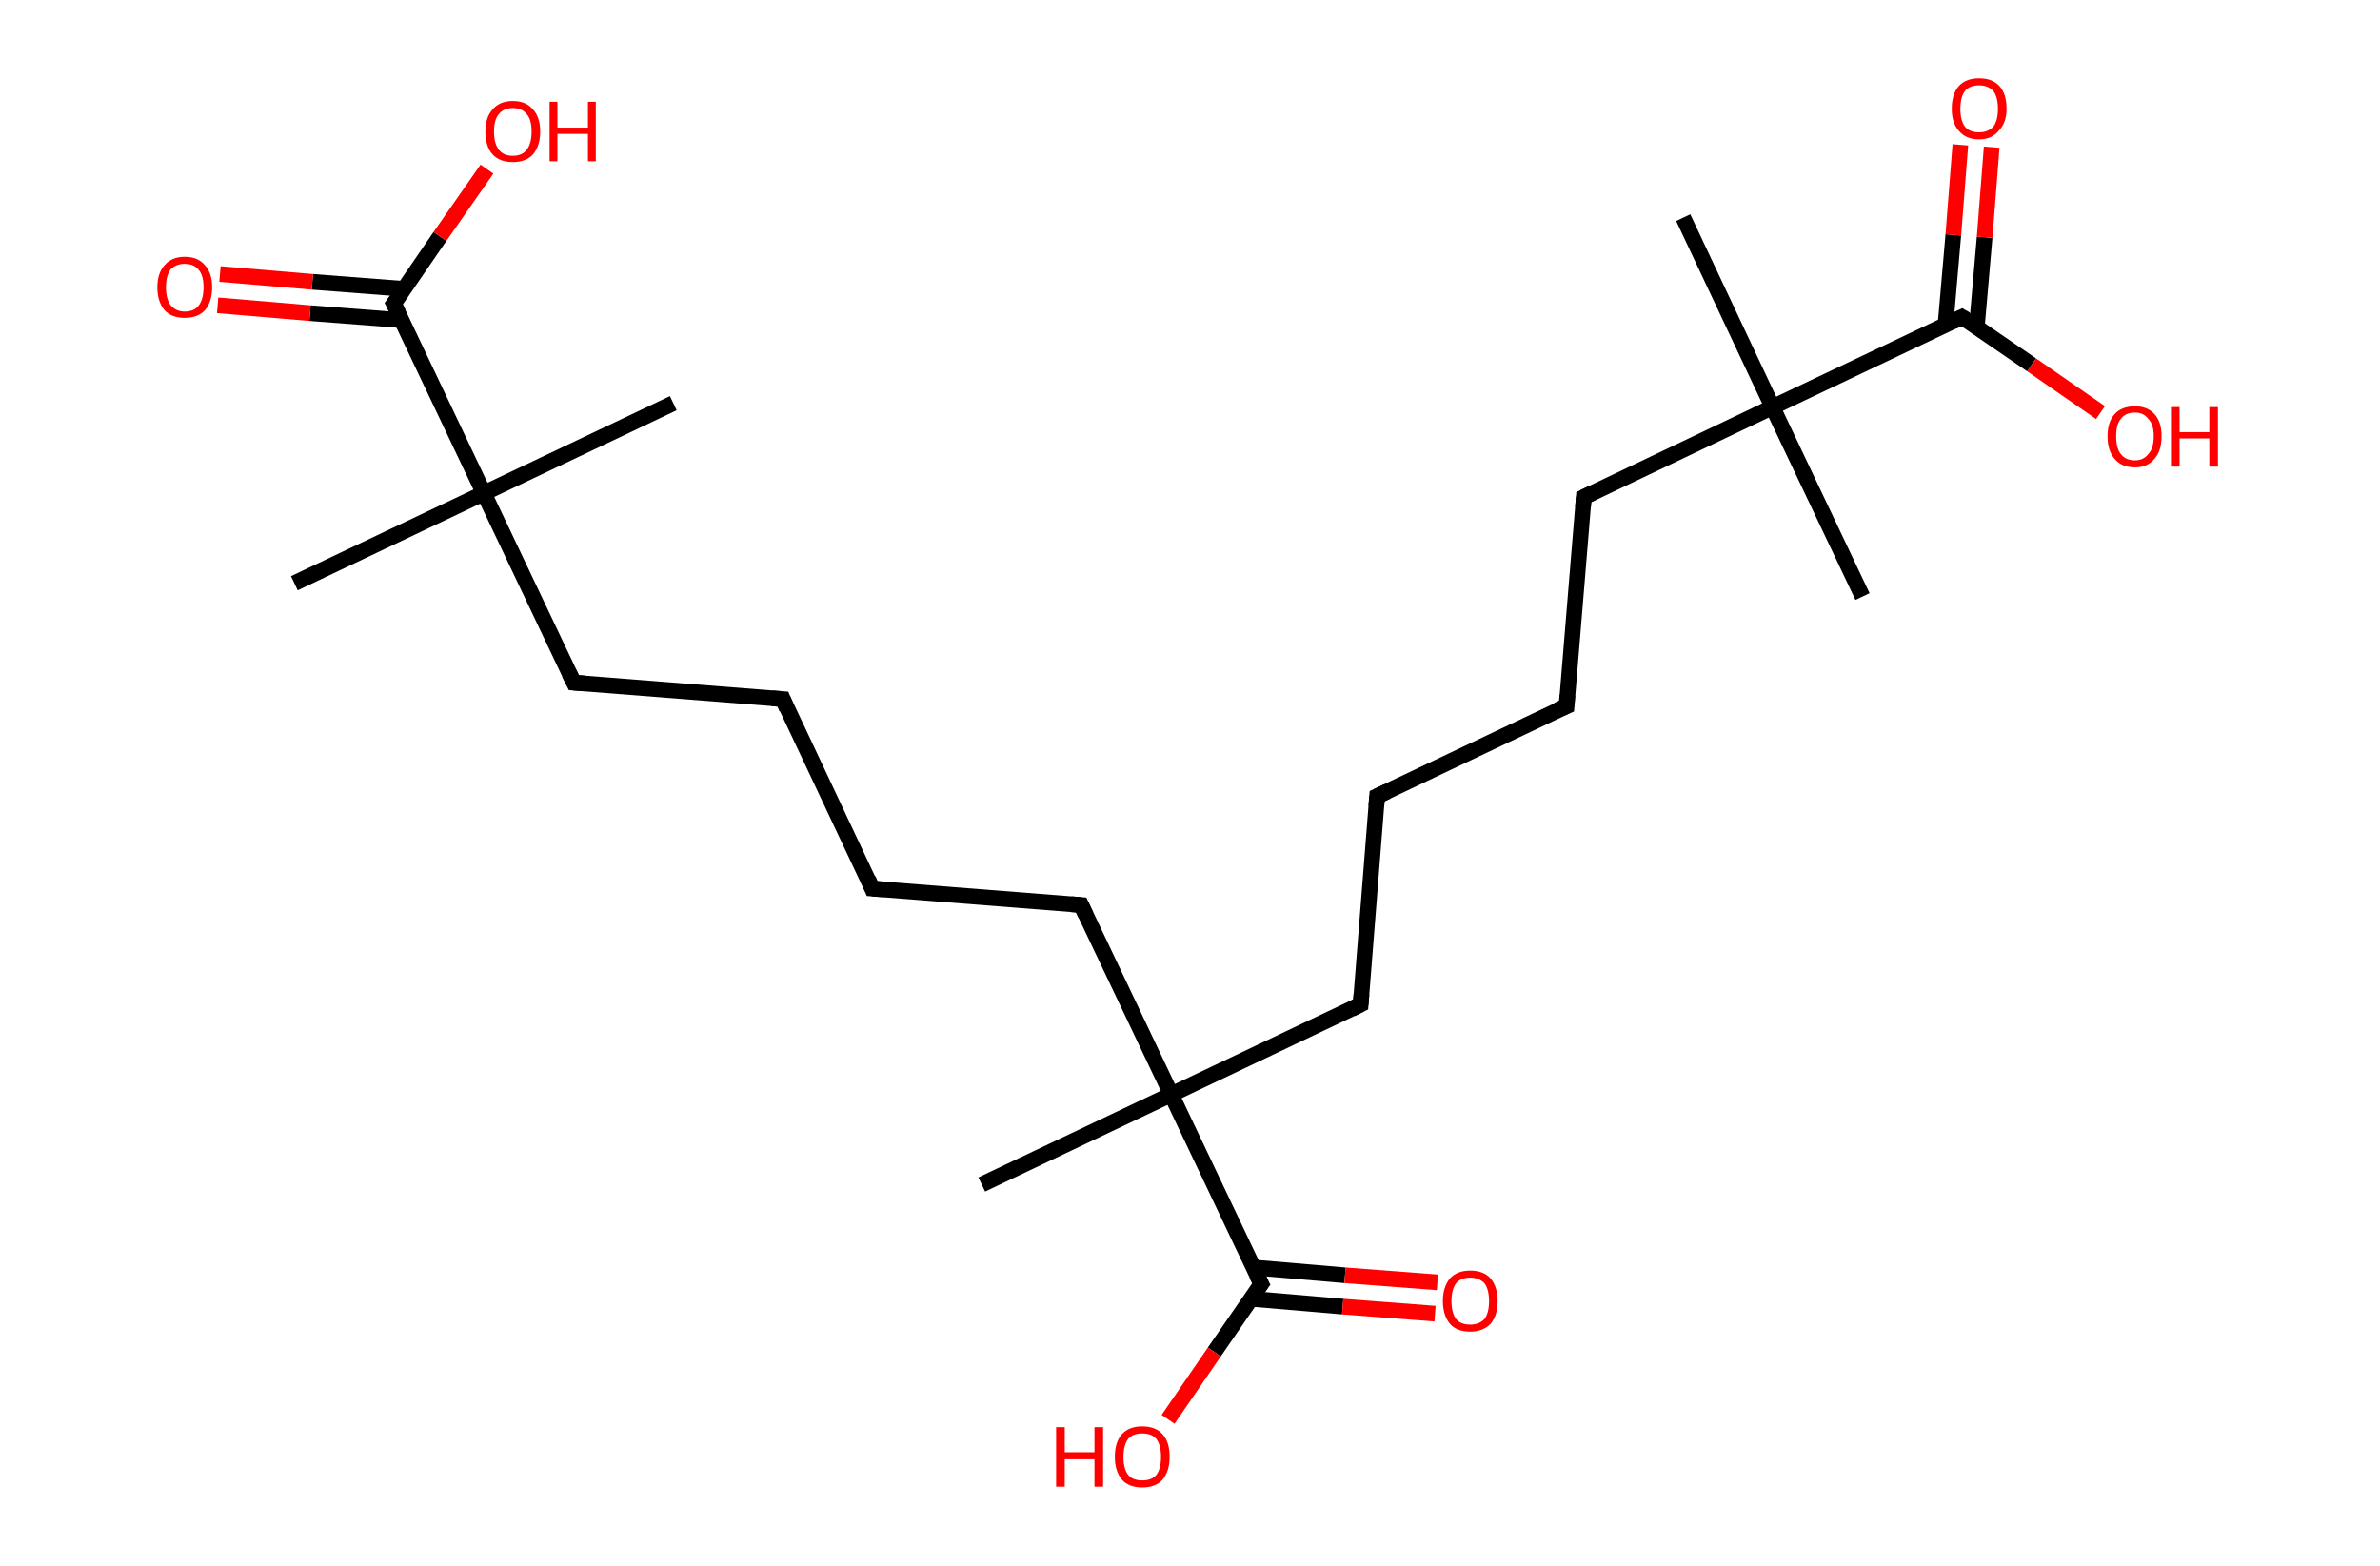 <?xml version='1.0' encoding='ASCII' standalone='yes'?>
<svg xmlns="http://www.w3.org/2000/svg" xmlns:rdkit="http://www.rdkit.org/xml" xmlns:xlink="http://www.w3.org/1999/xlink" version="1.1" baseProfile="full" xml:space="preserve" width="304px" height="200px" viewBox="0 0 304 200">
<!-- END OF HEADER -->
<rect style="opacity:1.0;fill:#FFFFFF;stroke:none" width="304.0" height="200.0" x="0.0" y="0.0"> </rect>
<path class="bond-0 atom-0 atom-1" d="M 215.0,27.8 L 226.4,52.0" style="fill:none;fill-rule:evenodd;stroke:#000000;stroke-width:2.0px;stroke-linecap:butt;stroke-linejoin:miter;stroke-opacity:1"/>
<path class="bond-1 atom-1 atom-2" d="M 226.4,52.0 L 237.9,76.2" style="fill:none;fill-rule:evenodd;stroke:#000000;stroke-width:2.0px;stroke-linecap:butt;stroke-linejoin:miter;stroke-opacity:1"/>
<path class="bond-2 atom-1 atom-3" d="M 226.4,52.0 L 202.3,63.5" style="fill:none;fill-rule:evenodd;stroke:#000000;stroke-width:2.0px;stroke-linecap:butt;stroke-linejoin:miter;stroke-opacity:1"/>
<path class="bond-3 atom-3 atom-4" d="M 202.3,63.5 L 200.1,90.2" style="fill:none;fill-rule:evenodd;stroke:#000000;stroke-width:2.0px;stroke-linecap:butt;stroke-linejoin:miter;stroke-opacity:1"/>
<path class="bond-4 atom-4 atom-5" d="M 200.1,90.2 L 175.9,101.7" style="fill:none;fill-rule:evenodd;stroke:#000000;stroke-width:2.0px;stroke-linecap:butt;stroke-linejoin:miter;stroke-opacity:1"/>
<path class="bond-5 atom-5 atom-6" d="M 175.9,101.7 L 173.8,128.3" style="fill:none;fill-rule:evenodd;stroke:#000000;stroke-width:2.0px;stroke-linecap:butt;stroke-linejoin:miter;stroke-opacity:1"/>
<path class="bond-6 atom-6 atom-7" d="M 173.8,128.3 L 149.6,139.8" style="fill:none;fill-rule:evenodd;stroke:#000000;stroke-width:2.0px;stroke-linecap:butt;stroke-linejoin:miter;stroke-opacity:1"/>
<path class="bond-7 atom-7 atom-8" d="M 149.6,139.8 L 125.4,151.3" style="fill:none;fill-rule:evenodd;stroke:#000000;stroke-width:2.0px;stroke-linecap:butt;stroke-linejoin:miter;stroke-opacity:1"/>
<path class="bond-8 atom-7 atom-9" d="M 149.6,139.8 L 138.1,115.6" style="fill:none;fill-rule:evenodd;stroke:#000000;stroke-width:2.0px;stroke-linecap:butt;stroke-linejoin:miter;stroke-opacity:1"/>
<path class="bond-9 atom-9 atom-10" d="M 138.1,115.6 L 111.4,113.5" style="fill:none;fill-rule:evenodd;stroke:#000000;stroke-width:2.0px;stroke-linecap:butt;stroke-linejoin:miter;stroke-opacity:1"/>
<path class="bond-10 atom-10 atom-11" d="M 111.4,113.5 L 100.0,89.3" style="fill:none;fill-rule:evenodd;stroke:#000000;stroke-width:2.0px;stroke-linecap:butt;stroke-linejoin:miter;stroke-opacity:1"/>
<path class="bond-11 atom-11 atom-12" d="M 100.0,89.3 L 73.3,87.2" style="fill:none;fill-rule:evenodd;stroke:#000000;stroke-width:2.0px;stroke-linecap:butt;stroke-linejoin:miter;stroke-opacity:1"/>
<path class="bond-12 atom-12 atom-13" d="M 73.3,87.2 L 61.8,63.0" style="fill:none;fill-rule:evenodd;stroke:#000000;stroke-width:2.0px;stroke-linecap:butt;stroke-linejoin:miter;stroke-opacity:1"/>
<path class="bond-13 atom-13 atom-14" d="M 61.8,63.0 L 86.0,51.5" style="fill:none;fill-rule:evenodd;stroke:#000000;stroke-width:2.0px;stroke-linecap:butt;stroke-linejoin:miter;stroke-opacity:1"/>
<path class="bond-14 atom-13 atom-15" d="M 61.8,63.0 L 37.6,74.5" style="fill:none;fill-rule:evenodd;stroke:#000000;stroke-width:2.0px;stroke-linecap:butt;stroke-linejoin:miter;stroke-opacity:1"/>
<path class="bond-15 atom-13 atom-16" d="M 61.8,63.0 L 50.3,38.8" style="fill:none;fill-rule:evenodd;stroke:#000000;stroke-width:2.0px;stroke-linecap:butt;stroke-linejoin:miter;stroke-opacity:1"/>
<path class="bond-16 atom-16 atom-17" d="M 51.6,36.9 L 39.9,36.0" style="fill:none;fill-rule:evenodd;stroke:#000000;stroke-width:2.0px;stroke-linecap:butt;stroke-linejoin:miter;stroke-opacity:1"/>
<path class="bond-16 atom-16 atom-17" d="M 39.9,36.0 L 28.1,35.0" style="fill:none;fill-rule:evenodd;stroke:#FF0000;stroke-width:2.0px;stroke-linecap:butt;stroke-linejoin:miter;stroke-opacity:1"/>
<path class="bond-16 atom-16 atom-17" d="M 51.3,40.9 L 39.6,40.0" style="fill:none;fill-rule:evenodd;stroke:#000000;stroke-width:2.0px;stroke-linecap:butt;stroke-linejoin:miter;stroke-opacity:1"/>
<path class="bond-16 atom-16 atom-17" d="M 39.6,40.0 L 27.8,39.0" style="fill:none;fill-rule:evenodd;stroke:#FF0000;stroke-width:2.0px;stroke-linecap:butt;stroke-linejoin:miter;stroke-opacity:1"/>
<path class="bond-17 atom-16 atom-18" d="M 50.3,38.8 L 56.2,30.2" style="fill:none;fill-rule:evenodd;stroke:#000000;stroke-width:2.0px;stroke-linecap:butt;stroke-linejoin:miter;stroke-opacity:1"/>
<path class="bond-17 atom-16 atom-18" d="M 56.2,30.2 L 62.2,21.6" style="fill:none;fill-rule:evenodd;stroke:#FF0000;stroke-width:2.0px;stroke-linecap:butt;stroke-linejoin:miter;stroke-opacity:1"/>
<path class="bond-18 atom-7 atom-19" d="M 149.6,139.8 L 161.1,164.0" style="fill:none;fill-rule:evenodd;stroke:#000000;stroke-width:2.0px;stroke-linecap:butt;stroke-linejoin:miter;stroke-opacity:1"/>
<path class="bond-19 atom-19 atom-20" d="M 159.8,165.9 L 171.5,166.9" style="fill:none;fill-rule:evenodd;stroke:#000000;stroke-width:2.0px;stroke-linecap:butt;stroke-linejoin:miter;stroke-opacity:1"/>
<path class="bond-19 atom-19 atom-20" d="M 171.5,166.9 L 183.3,167.8" style="fill:none;fill-rule:evenodd;stroke:#FF0000;stroke-width:2.0px;stroke-linecap:butt;stroke-linejoin:miter;stroke-opacity:1"/>
<path class="bond-19 atom-19 atom-20" d="M 160.1,161.9 L 171.8,162.9" style="fill:none;fill-rule:evenodd;stroke:#000000;stroke-width:2.0px;stroke-linecap:butt;stroke-linejoin:miter;stroke-opacity:1"/>
<path class="bond-19 atom-19 atom-20" d="M 171.8,162.9 L 183.6,163.8" style="fill:none;fill-rule:evenodd;stroke:#FF0000;stroke-width:2.0px;stroke-linecap:butt;stroke-linejoin:miter;stroke-opacity:1"/>
<path class="bond-20 atom-19 atom-21" d="M 161.1,164.0 L 155.1,172.7" style="fill:none;fill-rule:evenodd;stroke:#000000;stroke-width:2.0px;stroke-linecap:butt;stroke-linejoin:miter;stroke-opacity:1"/>
<path class="bond-20 atom-19 atom-21" d="M 155.1,172.7 L 149.2,181.3" style="fill:none;fill-rule:evenodd;stroke:#FF0000;stroke-width:2.0px;stroke-linecap:butt;stroke-linejoin:miter;stroke-opacity:1"/>
<path class="bond-21 atom-1 atom-22" d="M 226.4,52.0 L 250.6,40.5" style="fill:none;fill-rule:evenodd;stroke:#000000;stroke-width:2.0px;stroke-linecap:butt;stroke-linejoin:miter;stroke-opacity:1"/>
<path class="bond-22 atom-22 atom-23" d="M 252.5,41.8 L 253.5,30.3" style="fill:none;fill-rule:evenodd;stroke:#000000;stroke-width:2.0px;stroke-linecap:butt;stroke-linejoin:miter;stroke-opacity:1"/>
<path class="bond-22 atom-22 atom-23" d="M 253.5,30.3 L 254.4,18.8" style="fill:none;fill-rule:evenodd;stroke:#FF0000;stroke-width:2.0px;stroke-linecap:butt;stroke-linejoin:miter;stroke-opacity:1"/>
<path class="bond-22 atom-22 atom-23" d="M 248.5,41.5 L 249.5,30.0" style="fill:none;fill-rule:evenodd;stroke:#000000;stroke-width:2.0px;stroke-linecap:butt;stroke-linejoin:miter;stroke-opacity:1"/>
<path class="bond-22 atom-22 atom-23" d="M 249.5,30.0 L 250.4,18.5" style="fill:none;fill-rule:evenodd;stroke:#FF0000;stroke-width:2.0px;stroke-linecap:butt;stroke-linejoin:miter;stroke-opacity:1"/>
<path class="bond-23 atom-22 atom-24" d="M 250.6,40.5 L 259.5,46.6" style="fill:none;fill-rule:evenodd;stroke:#000000;stroke-width:2.0px;stroke-linecap:butt;stroke-linejoin:miter;stroke-opacity:1"/>
<path class="bond-23 atom-22 atom-24" d="M 259.5,46.6 L 268.3,52.7" style="fill:none;fill-rule:evenodd;stroke:#FF0000;stroke-width:2.0px;stroke-linecap:butt;stroke-linejoin:miter;stroke-opacity:1"/>
<path d="M 203.5,62.9 L 202.3,63.5 L 202.2,64.8" style="fill:none;stroke:#000000;stroke-width:2.0px;stroke-linecap:butt;stroke-linejoin:miter;stroke-opacity:1;"/>
<path d="M 200.2,88.8 L 200.1,90.2 L 198.9,90.7" style="fill:none;stroke:#000000;stroke-width:2.0px;stroke-linecap:butt;stroke-linejoin:miter;stroke-opacity:1;"/>
<path d="M 177.2,101.1 L 175.9,101.7 L 175.8,103.0" style="fill:none;stroke:#000000;stroke-width:2.0px;stroke-linecap:butt;stroke-linejoin:miter;stroke-opacity:1;"/>
<path d="M 173.9,127.0 L 173.8,128.3 L 172.6,128.9" style="fill:none;stroke:#000000;stroke-width:2.0px;stroke-linecap:butt;stroke-linejoin:miter;stroke-opacity:1;"/>
<path d="M 138.7,116.9 L 138.1,115.6 L 136.8,115.5" style="fill:none;stroke:#000000;stroke-width:2.0px;stroke-linecap:butt;stroke-linejoin:miter;stroke-opacity:1;"/>
<path d="M 112.8,113.6 L 111.4,113.5 L 110.9,112.3" style="fill:none;stroke:#000000;stroke-width:2.0px;stroke-linecap:butt;stroke-linejoin:miter;stroke-opacity:1;"/>
<path d="M 100.5,90.5 L 100.0,89.3 L 98.6,89.2" style="fill:none;stroke:#000000;stroke-width:2.0px;stroke-linecap:butt;stroke-linejoin:miter;stroke-opacity:1;"/>
<path d="M 74.6,87.3 L 73.3,87.2 L 72.7,86.0" style="fill:none;stroke:#000000;stroke-width:2.0px;stroke-linecap:butt;stroke-linejoin:miter;stroke-opacity:1;"/>
<path d="M 50.9,40.0 L 50.3,38.8 L 50.6,38.4" style="fill:none;stroke:#000000;stroke-width:2.0px;stroke-linecap:butt;stroke-linejoin:miter;stroke-opacity:1;"/>
<path d="M 160.5,162.8 L 161.1,164.0 L 160.8,164.4" style="fill:none;stroke:#000000;stroke-width:2.0px;stroke-linecap:butt;stroke-linejoin:miter;stroke-opacity:1;"/>
<path d="M 249.4,41.1 L 250.6,40.5 L 251.1,40.8" style="fill:none;stroke:#000000;stroke-width:2.0px;stroke-linecap:butt;stroke-linejoin:miter;stroke-opacity:1;"/>
<path class="atom-17" d="M 20.1 36.7 Q 20.1 34.9, 21.0 33.9 Q 21.9 32.8, 23.6 32.8 Q 25.3 32.8, 26.2 33.9 Q 27.1 34.9, 27.1 36.7 Q 27.1 38.5, 26.2 39.6 Q 25.3 40.6, 23.6 40.6 Q 21.9 40.6, 21.0 39.6 Q 20.1 38.5, 20.1 36.7 M 23.6 39.8 Q 24.8 39.8, 25.4 39.0 Q 26.0 38.2, 26.0 36.7 Q 26.0 35.2, 25.4 34.5 Q 24.8 33.7, 23.6 33.7 Q 22.5 33.7, 21.8 34.4 Q 21.2 35.2, 21.2 36.7 Q 21.2 38.2, 21.8 39.0 Q 22.5 39.8, 23.6 39.8 " fill="#FF0000"/>
<path class="atom-18" d="M 62.0 16.8 Q 62.0 15.0, 62.9 14.0 Q 63.8 12.9, 65.5 12.9 Q 67.2 12.9, 68.1 14.0 Q 69.0 15.0, 69.0 16.8 Q 69.0 18.6, 68.1 19.7 Q 67.2 20.7, 65.5 20.7 Q 63.8 20.7, 62.9 19.7 Q 62.0 18.7, 62.0 16.8 M 65.5 19.9 Q 66.7 19.9, 67.3 19.1 Q 67.9 18.3, 67.9 16.8 Q 67.9 15.3, 67.3 14.6 Q 66.7 13.8, 65.5 13.8 Q 64.3 13.8, 63.7 14.6 Q 63.1 15.3, 63.1 16.8 Q 63.1 18.3, 63.7 19.1 Q 64.3 19.9, 65.5 19.9 " fill="#FF0000"/>
<path class="atom-18" d="M 70.2 13.0 L 71.2 13.0 L 71.2 16.3 L 75.1 16.3 L 75.1 13.0 L 76.1 13.0 L 76.1 20.6 L 75.1 20.6 L 75.1 17.1 L 71.2 17.1 L 71.2 20.6 L 70.2 20.6 L 70.2 13.0 " fill="#FF0000"/>
<path class="atom-20" d="M 184.3 166.2 Q 184.3 164.4, 185.2 163.3 Q 186.1 162.3, 187.8 162.3 Q 189.5 162.3, 190.4 163.3 Q 191.3 164.4, 191.3 166.2 Q 191.3 168.0, 190.4 169.1 Q 189.4 170.1, 187.8 170.1 Q 186.1 170.1, 185.2 169.1 Q 184.3 168.0, 184.3 166.2 M 187.8 169.2 Q 188.9 169.2, 189.6 168.5 Q 190.2 167.7, 190.2 166.2 Q 190.2 164.7, 189.6 163.9 Q 188.9 163.2, 187.8 163.2 Q 186.6 163.2, 186.0 163.9 Q 185.4 164.7, 185.4 166.2 Q 185.4 167.7, 186.0 168.5 Q 186.6 169.2, 187.8 169.2 " fill="#FF0000"/>
<path class="atom-21" d="M 134.9 182.3 L 136.0 182.3 L 136.0 185.5 L 139.8 185.5 L 139.8 182.3 L 140.9 182.3 L 140.9 189.9 L 139.8 189.9 L 139.8 186.4 L 136.0 186.4 L 136.0 189.9 L 134.9 189.9 L 134.9 182.3 " fill="#FF0000"/>
<path class="atom-21" d="M 142.4 186.1 Q 142.4 184.2, 143.3 183.2 Q 144.2 182.2, 145.9 182.2 Q 147.6 182.2, 148.5 183.2 Q 149.4 184.2, 149.4 186.1 Q 149.4 187.9, 148.5 189.0 Q 147.6 190.0, 145.9 190.0 Q 144.2 190.0, 143.3 189.0 Q 142.4 187.9, 142.4 186.1 M 145.9 189.1 Q 147.1 189.1, 147.7 188.4 Q 148.3 187.6, 148.3 186.1 Q 148.3 184.6, 147.7 183.8 Q 147.1 183.1, 145.9 183.1 Q 144.7 183.1, 144.1 183.8 Q 143.5 184.6, 143.5 186.1 Q 143.5 187.6, 144.1 188.4 Q 144.7 189.1, 145.9 189.1 " fill="#FF0000"/>
<path class="atom-23" d="M 249.3 13.9 Q 249.3 12.0, 250.2 11.0 Q 251.1 10.0, 252.8 10.0 Q 254.5 10.0, 255.4 11.0 Q 256.3 12.0, 256.3 13.9 Q 256.3 15.7, 255.3 16.7 Q 254.4 17.8, 252.8 17.8 Q 251.1 17.8, 250.2 16.7 Q 249.3 15.7, 249.3 13.9 M 252.8 16.9 Q 253.9 16.9, 254.6 16.2 Q 255.2 15.4, 255.2 13.9 Q 255.2 12.4, 254.6 11.6 Q 253.9 10.9, 252.8 10.9 Q 251.6 10.9, 251.0 11.6 Q 250.4 12.4, 250.4 13.9 Q 250.4 15.4, 251.0 16.2 Q 251.6 16.9, 252.8 16.9 " fill="#FF0000"/>
<path class="atom-24" d="M 269.2 55.7 Q 269.2 53.9, 270.1 52.9 Q 271.0 51.9, 272.7 51.9 Q 274.3 51.9, 275.2 52.9 Q 276.1 53.9, 276.1 55.7 Q 276.1 57.6, 275.2 58.6 Q 274.3 59.7, 272.7 59.7 Q 271.0 59.7, 270.1 58.6 Q 269.2 57.6, 269.2 55.7 M 272.7 58.8 Q 273.8 58.8, 274.4 58.0 Q 275.1 57.3, 275.1 55.7 Q 275.1 54.2, 274.4 53.5 Q 273.8 52.7, 272.7 52.7 Q 271.5 52.7, 270.9 53.5 Q 270.3 54.2, 270.3 55.7 Q 270.3 57.3, 270.9 58.0 Q 271.5 58.8, 272.7 58.8 " fill="#FF0000"/>
<path class="atom-24" d="M 277.3 52.0 L 278.4 52.0 L 278.4 55.2 L 282.2 55.2 L 282.2 52.0 L 283.3 52.0 L 283.3 59.6 L 282.2 59.6 L 282.2 56.0 L 278.4 56.0 L 278.4 59.6 L 277.3 59.6 L 277.3 52.0 " fill="#FF0000"/>
</svg>
